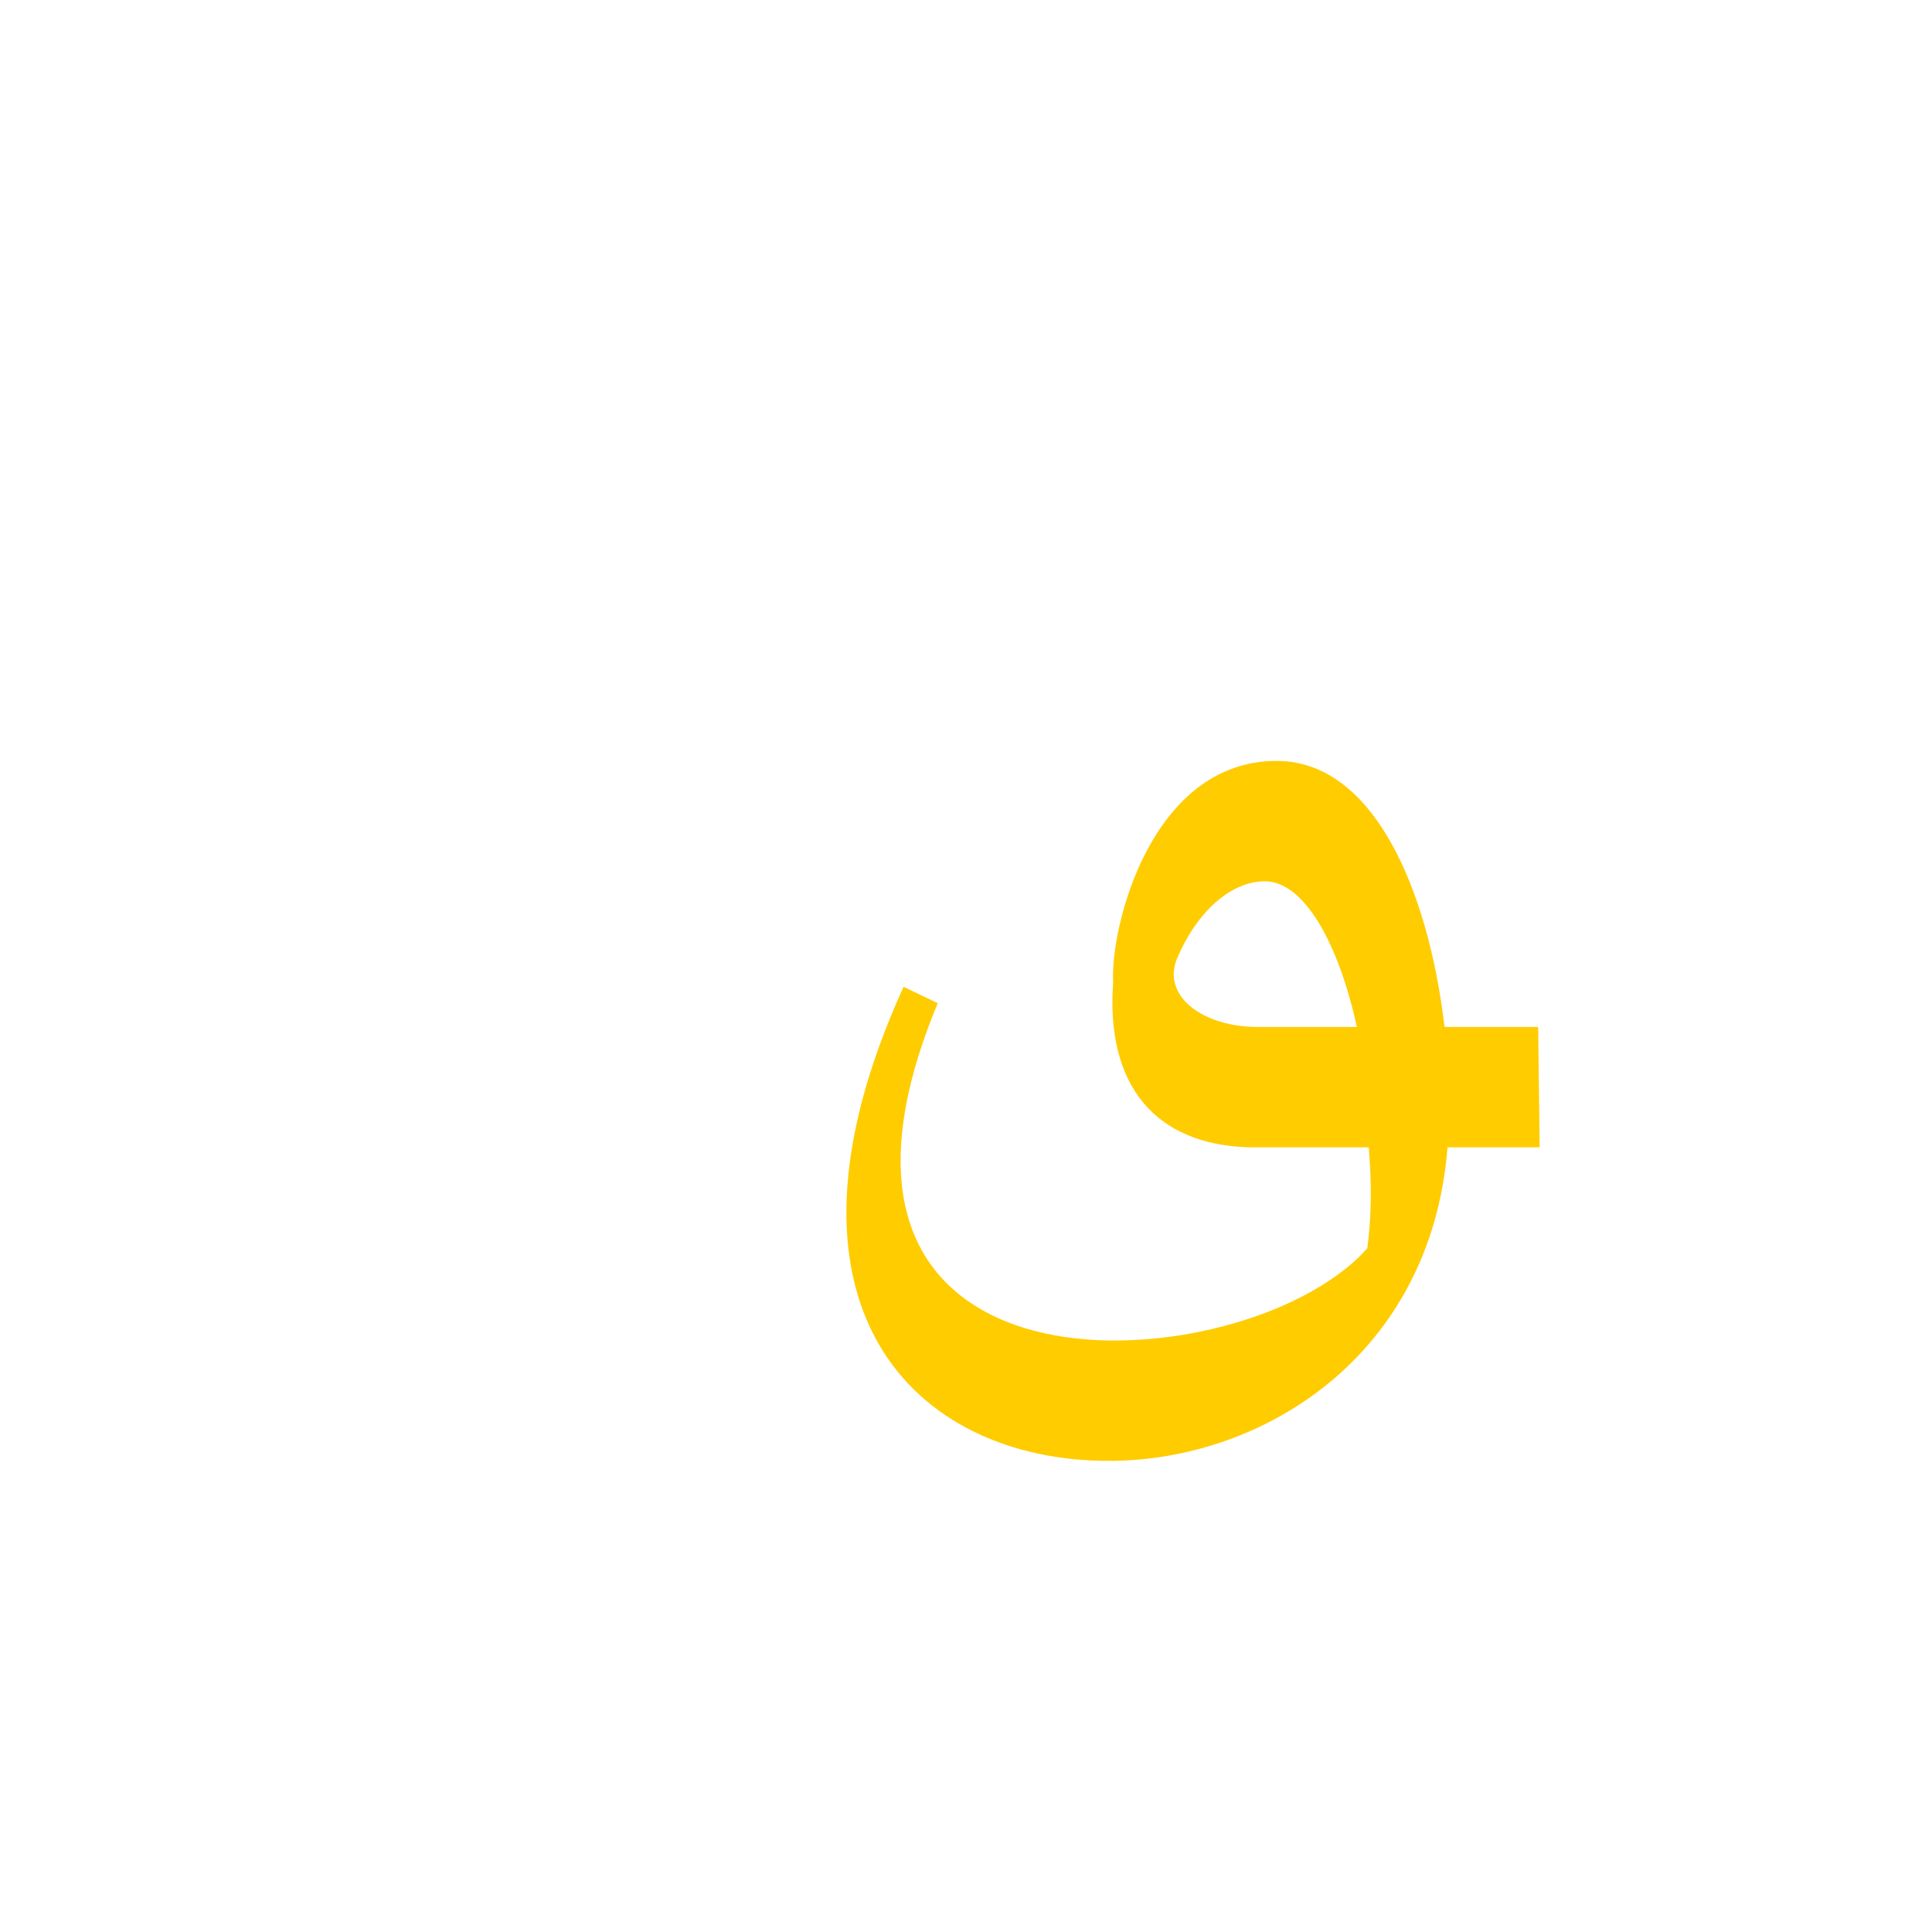 <?xml version="1.0" encoding="UTF-8"?>
<!DOCTYPE svg PUBLIC "-//W3C//DTD SVG 1.0//EN" "http://www.w3.org/TR/2001/REC-SVG-20010904/DTD/svg10.dtd">
<!-- Creator: CorelDRAW -->
<svg xmlns="http://www.w3.org/2000/svg" xml:space="preserve" width="1300px" height="1300px" version="1.0" style="shape-rendering:geometricPrecision; text-rendering:geometricPrecision; image-rendering:optimizeQuality; fill-rule:evenodd; clip-rule:evenodd"
viewBox="0 0 1300 1056"
 xmlns:xlink="http://www.w3.org/1999/xlink">
 <defs>
  <style type="text/css">
   <![CDATA[
    .fil0 {fill:#FFCC00}
   ]]>
  </style>
 </defs>
 <g id="_100:master">
  <path class="fil0" d="M840 650l0 0c-63,-2 -96,-42 -91,-111l0 0 0 0c-2,-38 26,-149 110,-149 65,0 102,86 113,179l63 0 1 81 -62 0c-11,140 -124,211 -228,211 -131,0 -236,-104 -138,-319l23 11c-70,168 19,227 119,227 66,0 137,-25 170,-62 3,-22 3,-44 1,-68l-81 0zm4 -81l0 0 69 0c-12,-55 -35,-98 -62,-98 -23,0 -46,21 -59,52 -10,24 15,45 52,46z"/>
 </g>
</svg>
